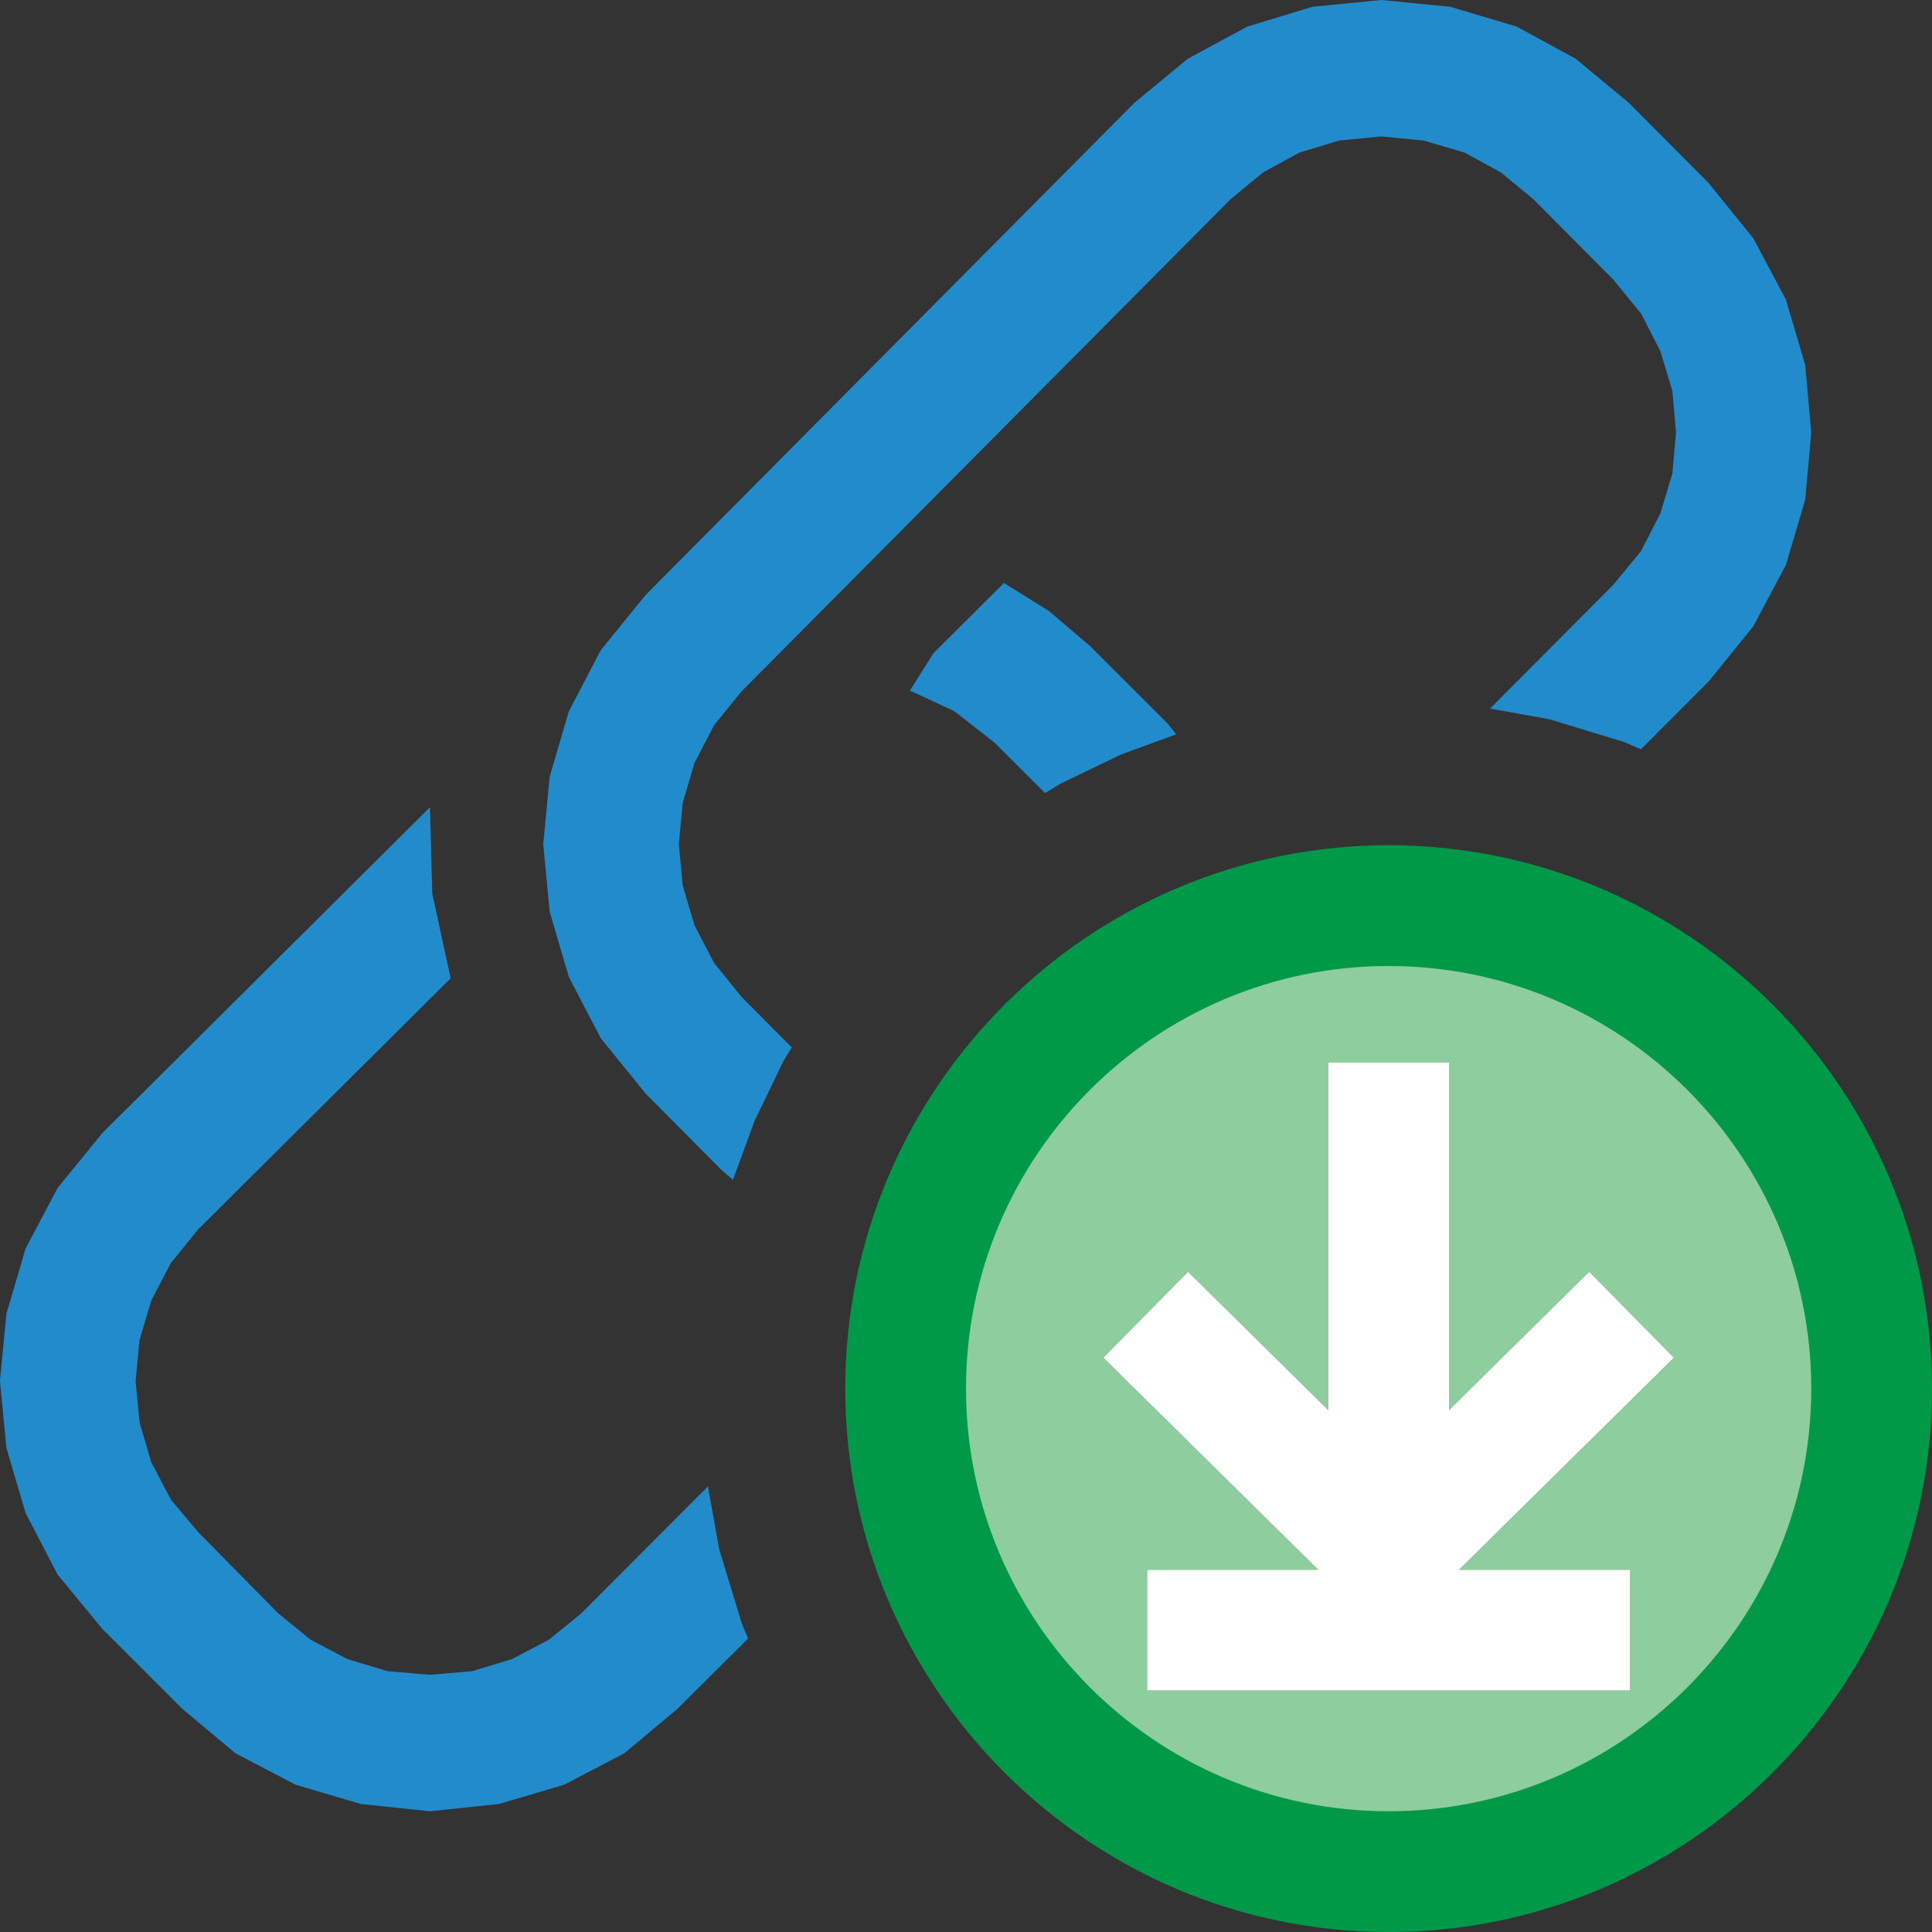 <?xml version="1.0" encoding="UTF-8"?>
<!DOCTYPE svg PUBLIC "-//W3C//DTD SVG 1.1//EN" "http://www.w3.org/Graphics/SVG/1.1/DTD/svg11.dtd">
<svg version="1.1" id="Layer_1" xmlns="http://www.w3.org/2000/svg" xmlns:xlink="http://www.w3.org/1999/xlink" x="0px" y="0px" width="16px" height="16px" viewBox="0 0 16 16" enable-background="new 0 0 16 16" xml:space="preserve">
  <rect x="0" y="0" width="16" height="16" fill="#333333" stroke="none"/>
  <g id="main">
    <g id="icon">
      <path d="M10.87,0.056L10.33,0.22L9.836,0.487L9.394,0.852L5.346,4.928L4.975,5.385L4.71,5.893L4.552,6.434L4.499,6.992L4.552,7.55L4.711,8.091L4.976,8.599L5.347,9.057L5.979,9.693L6.07,9.771L6.249,9.283L6.489,8.785L6.557,8.674L6.141,8.256L5.914,7.975L5.752,7.664L5.654,7.333L5.622,6.991L5.654,6.649L5.752,6.317L5.914,6.006L6.141,5.726L10.19,1.651L10.46,1.428L10.76,1.264L11.09,1.164L11.44,1.13L11.79,1.164L12.13,1.264L12.43,1.428L12.7,1.651L13.36,2.315L13.59,2.596L13.75,2.907L13.85,3.238L13.88,3.58L13.85,3.922L13.75,4.253L13.59,4.564L13.36,4.844L12.34,5.868L12.83,5.956L13.45,6.145L13.59,6.205L14.15,5.644L14.52,5.187L14.79,4.679L14.95,4.138L15,3.58L14.95,3.022L14.79,2.481L14.52,1.973L14.15,1.516L13.49,0.852L13.05,0.487L12.56,0.22L12.01,0.056L11.44,0zz" fill="#228BCB"/>
      <path d="M7.73,5.41L7.536,5.719L7.904,5.89L8.234,6.148L8.655,6.568L8.785,6.489L9.283,6.249L9.741,6.081L9.663,5.985L9.029,5.352L8.687,5.06L8.314,4.828zM0.848,9.383L0.477,9.838L0.212,10.34L0.053,10.88L-0,11.43L0,11.44L0.053,11.99L0.212,12.53L0.477,13.04L0.848,13.49L1.508,14.15L1.95,14.52L2.447,14.78L2.988,14.94L3.56,15L4.132,14.94L4.673,14.78L5.17,14.52L5.612,14.15L6.195,13.57L6.145,13.45L5.956,12.83L5.863,12.31L4.815,13.36L4.545,13.58L4.24,13.74L3.909,13.84L3.559,13.87L3.209,13.84L2.878,13.74L2.573,13.58L2.303,13.36L1.643,12.69L1.416,12.42L1.253,12.11L1.156,11.78L1.123,11.44L1.155,11.1L1.253,10.77L1.415,10.46L1.642,10.18L3.732,8.102L3.58,7.4L3.561,6.685zz" fill="#228BCB"/>
    </g>
    <g id="overlay">
      <path d="M11.5,7.5c-2.209,0,-4,1.791,-4,4c0,2.209,1.791,4,4,4s4,-1.791,4,-4C15.5,9.291,13.709,7.5,11.5,7.5zM13.5,13v1H9.5v-1h1.417l-1.78,-1.756l0.702,-0.712L11,11.678V8.8h1v2.878l1.161,-1.146l0.702,0.712L12.083,13H13.5z" fill="#B2DBB4"/>
      <path d="M11.5,7.5c-2.209,0,-4,1.791,-4,4c0,2.209,1.791,4,4,4s4,-1.791,4,-4C15.5,9.291,13.709,7.5,11.5,7.5zM13.5,13v1H9.5v-1h1.417l-1.78,-1.756l0.702,-0.712L11,11.678V8.8h1v2.878l1.161,-1.146l0.702,0.712L12.083,13H13.5z" fill="#009949" opacity="0.2"/>
      <path d="M11.5,16c-2.481,0,-4.5,-2.019,-4.5,-4.5s2.019,-4.5,4.5,-4.5s4.5,2.019,4.5,4.5S13.981,16,11.5,16zM11.5,8c-1.93,0,-3.5,1.57,-3.5,3.5s1.57,3.5,3.5,3.5s3.5,-1.57,3.5,-3.5S13.43,8,11.5,8z" fill="#009949"/>
      <polygon points="13.5,14 9.5,14 9.5,13 10.917,13 9.137,11.244 9.839,10.532 11,11.678 11,8.8 12,8.8 12,11.678 13.161,10.532 13.863,11.244 12.083,13 13.5,13" fill="#FFFFFF" stroke-linejoin="miter"/>
    </g>
  </g>
</svg>

